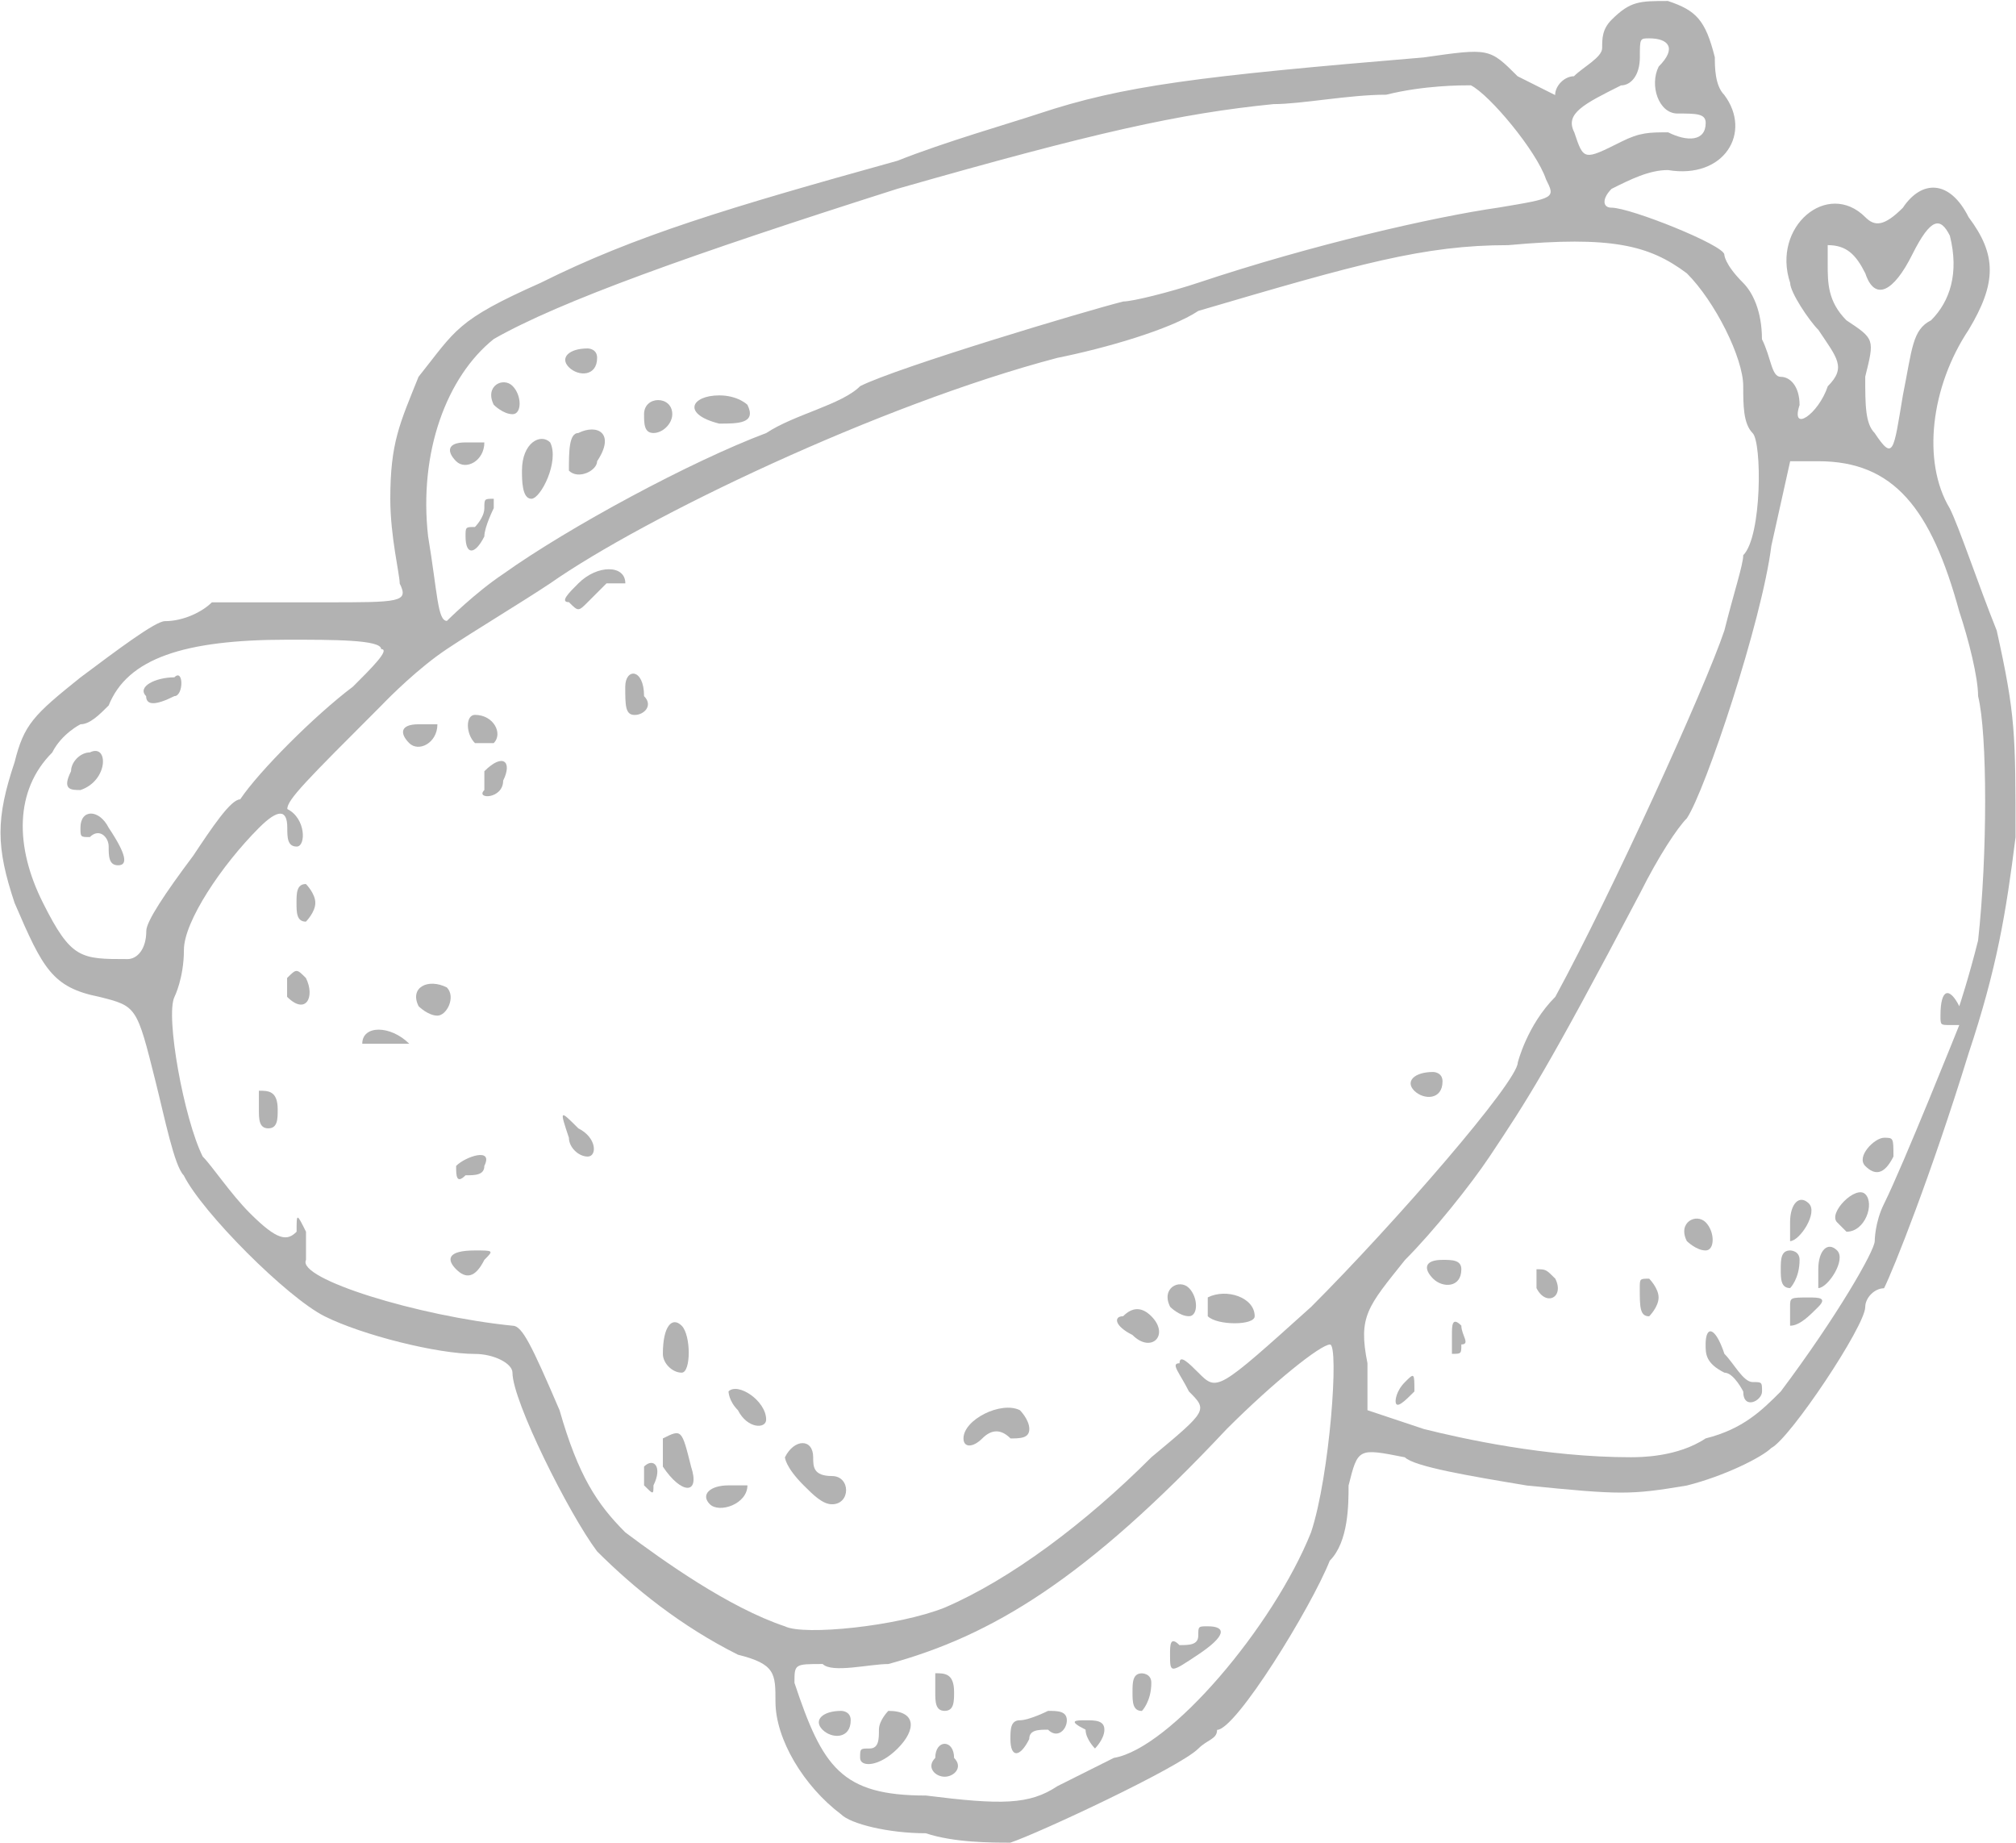 <svg width="593" height="542" viewBox="0 0 593 542" fill="none" xmlns="http://www.w3.org/2000/svg">
<path d="M457.487 376.042C454.721 373.275 454.72 373.275 451.954 373.275C451.954 376.042 451.954 378.808 451.954 378.808C454.72 384.341 460.254 381.575 457.487 376.042Z" fill="#B2B2B2"/>
<path d="M427.081 392.615C427.081 392.615 427.081 395.381 427.081 398.148C429.848 398.148 429.849 398.148 429.849 395.381C432.615 395.381 429.849 392.615 429.849 389.848C427.082 387.082 427.081 389.848 427.081 392.615Z" fill="#B2B2B2"/>
<path d="M429.848 373.275C429.848 370.509 427.082 370.509 424.315 370.509C418.782 370.509 418.783 373.275 421.549 376.042C424.316 378.808 429.848 378.808 429.848 373.275Z" fill="#B2B2B2"/>
<path d="M487.867 381.575C487.867 378.808 485.1 376.042 485.1 376.042C482.334 376.042 482.334 376.042 482.334 378.808C482.334 384.341 482.334 387.108 485.1 387.108C485.126 387.082 487.867 384.341 487.867 381.575Z" fill="#B2B2B2"/>
<path d="M261.299 503.145C261.299 503.145 258.533 505.911 258.533 508.678C258.533 511.444 258.533 514.211 255.767 514.211C253 514.211 253 514.211 253 516.977C253 519.744 258.533 519.744 264.04 514.211C269.573 508.678 269.573 503.145 261.299 503.145Z" fill="#B2B2B2"/>
<path d="M308.279 503.145C308.279 503.145 302.746 505.911 299.979 505.911C297.213 505.911 297.212 508.678 297.212 511.444C297.212 516.977 299.979 516.977 302.745 511.444C302.745 508.678 305.512 508.678 308.279 508.678C311.045 511.444 313.811 508.678 313.811 505.911C313.785 503.145 311.019 503.145 308.279 503.145Z" fill="#B2B2B2"/>
<path d="M319.319 505.911C316.553 505.911 313.786 505.911 319.319 508.678C319.319 511.444 322.085 514.211 322.085 514.211C322.085 514.211 324.851 511.444 324.851 508.678C324.851 505.911 322.086 505.911 319.319 505.911Z" fill="#B2B2B2"/>
<path d="M335.891 492.105C333.124 492.105 333.125 494.871 333.125 497.638C333.125 500.404 333.124 503.171 335.891 503.171C335.891 503.171 338.658 500.404 338.658 494.871C338.658 492.105 335.891 492.105 335.891 492.105Z" fill="#B2B2B2"/>
<path d="M275.106 516.977C272.339 519.744 275.105 522.51 277.872 522.51C280.638 522.51 283.406 519.744 280.639 516.977C280.639 511.444 275.106 511.444 275.106 516.977Z" fill="#B2B2B2"/>
<path d="M277.872 503.145C280.639 503.145 280.64 500.378 280.64 497.612C280.64 492.079 277.873 492.079 275.106 492.079C275.106 492.079 275.106 492.079 275.106 497.612C275.106 500.378 275.106 503.145 277.872 503.145Z" fill="#B2B2B2"/>
<path d="M413.275 406.447C410.509 409.214 410.509 411.98 410.509 411.98C410.509 414.747 413.275 411.98 416.041 409.214C416.041 403.681 416.042 403.681 413.275 406.447Z" fill="#B2B2B2"/>
<path d="M355.23 478.272C352.464 478.272 352.464 478.272 352.464 481.039C352.464 483.805 349.698 483.805 346.931 483.805C344.165 481.039 344.165 483.805 344.165 486.572C344.165 492.105 344.165 492.105 352.464 486.572C360.764 481.039 360.763 478.272 355.23 478.272Z" fill="#B2B2B2"/>
<path d="M211.555 124.576C217.088 124.576 222.595 124.576 219.854 119.043C219.854 119.043 217.088 116.276 211.555 116.276C203.255 116.302 200.515 121.809 211.555 124.576Z" fill="#B2B2B2"/>
<path d="M170.109 127.342C167.343 127.342 167.342 132.875 167.342 138.408C170.109 141.175 175.642 138.408 175.642 135.642C181.149 127.342 175.642 124.576 170.109 127.342Z" fill="#B2B2B2"/>
<path d="M192.215 127.342C194.982 127.342 197.749 124.576 197.749 121.809C197.749 116.276 189.449 116.276 189.449 121.809C189.449 124.576 189.449 127.342 192.215 127.342Z" fill="#B2B2B2"/>
<path d="M496.167 364.976C496.167 364.976 498.934 367.742 501.7 367.742C504.467 367.742 504.467 362.209 501.7 359.443C498.934 356.702 493.4 359.469 496.167 364.976Z" fill="#B2B2B2"/>
<path d="M501.7 395.381C501.7 398.148 501.699 400.914 507.232 403.681C509.999 403.681 512.765 409.214 512.765 409.214C512.765 414.747 518.299 411.98 518.299 409.214C518.299 406.447 518.298 406.447 515.531 406.447C512.765 406.447 509.999 400.914 507.232 398.148C504.466 389.848 501.7 389.848 501.7 395.381Z" fill="#B2B2B2"/>
<path d="M139.703 154.981C136.937 154.981 136.937 154.981 136.937 157.748C136.937 163.281 139.703 163.281 142.469 157.748C142.469 154.981 145.237 149.448 145.237 149.448C145.237 146.682 145.237 146.682 145.237 146.682C142.47 146.682 142.469 146.682 142.469 149.448C142.469 152.215 139.703 154.981 139.703 154.981Z" fill="#B2B2B2"/>
<path d="M142.469 130.109C142.469 130.109 139.704 130.109 136.937 130.109C131.404 130.109 131.404 132.875 134.17 135.642C136.937 138.408 142.469 135.642 142.469 130.109Z" fill="#B2B2B2"/>
<path d="M156.302 146.682C159.068 146.682 164.602 135.642 161.835 130.109C159.069 127.342 153.536 130.109 153.536 138.408C153.536 141.175 153.536 146.682 156.302 146.682Z" fill="#B2B2B2"/>
<path d="M175.641 105.236C175.641 102.47 172.875 102.47 172.875 102.47C167.342 102.47 164.575 105.236 167.342 108.003C170.108 110.769 175.641 110.769 175.641 105.236Z" fill="#B2B2B2"/>
<path d="M150.769 121.809C153.536 121.809 153.536 116.276 150.769 113.51C148.003 110.743 142.471 113.51 145.237 119.043C145.237 119.069 148.003 121.809 150.769 121.809Z" fill="#B2B2B2"/>
<path d="M532.079 381.575C526.546 381.575 526.546 381.575 526.546 384.341C526.546 387.108 526.546 389.874 526.546 389.874C529.312 389.874 532.079 387.108 534.845 384.341C537.612 381.575 534.846 381.575 532.079 381.575Z" fill="#B2B2B2"/>
<path d="M540.379 359.469L543.145 362.235C548.678 362.235 551.445 353.936 548.678 351.195C545.912 348.403 537.613 356.702 540.379 359.469Z" fill="#B2B2B2"/>
<path d="M554.185 334.596C551.419 334.596 545.885 340.129 548.652 342.896C551.418 345.662 554.185 345.662 556.951 340.129C556.951 334.596 556.952 334.596 554.185 334.596Z" fill="#B2B2B2"/>
<path d="M526.572 378.808C526.572 378.808 529.339 376.042 529.339 370.509C529.339 367.742 526.572 367.742 526.572 367.742C523.805 367.742 523.806 370.509 523.806 373.275C523.806 376.042 523.805 378.808 526.572 378.808Z" fill="#B2B2B2"/>
<path d="M532.079 353.936C529.313 351.169 526.546 353.936 526.546 359.469C526.546 362.235 526.546 365.002 526.546 365.002C529.338 364.976 534.846 356.702 532.079 353.936Z" fill="#B2B2B2"/>
<path d="M540.379 367.742C537.612 364.976 534.845 367.742 534.845 373.275C534.845 376.042 534.845 378.808 534.845 378.808C537.612 378.808 543.145 370.509 540.379 367.742Z" fill="#B2B2B2"/>
<path d="M247.467 503.145C241.934 503.145 239.167 505.911 241.934 508.678C244.7 511.444 250.233 511.444 250.233 505.911C250.233 503.145 247.467 503.145 247.467 503.145Z" fill="#B2B2B2"/>
<path d="M23.666 243.406C23.666 246.172 23.666 246.172 26.432 246.172C29.199 243.406 31.966 246.172 31.966 248.938C31.966 251.705 31.965 254.471 34.732 254.471C37.498 254.471 37.498 251.705 31.966 243.431C29.173 237.873 23.666 237.873 23.666 243.406Z" fill="#B2B2B2"/>
<path d="M23.666 232.34C31.965 229.573 31.965 218.533 26.432 221.274C23.665 221.274 20.898 224.04 20.898 226.807C18.132 232.34 20.899 232.34 23.666 232.34Z" fill="#B2B2B2"/>
<path d="M51.279 204.726C54.045 204.726 54.045 196.427 51.279 199.193C45.746 199.193 40.213 201.96 42.979 204.726C43.005 207.493 45.772 207.493 51.279 204.726Z" fill="#B2B2B2"/>
<path d="M29.173 293.151C40.213 295.917 40.214 295.917 45.747 318.023C48.513 329.063 51.279 342.896 54.046 345.662C59.579 356.702 84.451 381.575 95.491 387.108C106.557 392.641 128.663 398.174 139.703 398.174C145.236 398.174 150.743 400.94 150.743 403.707C150.743 412.006 167.317 445.152 175.616 456.218C186.656 467.258 200.488 478.324 217.061 486.624C228.101 489.39 228.101 492.157 228.101 500.43C228.101 511.47 236.401 525.303 247.441 533.602C250.207 536.369 261.248 539.135 272.314 539.135C280.613 541.902 291.654 541.902 297.187 541.902C305.486 539.135 346.931 519.796 352.464 514.263C355.231 511.496 357.998 511.496 357.998 508.73C363.531 508.73 385.636 472.817 391.143 458.985C396.676 453.452 396.677 442.411 396.677 436.879C399.443 425.838 399.442 425.838 413.249 428.579C416.015 431.346 432.589 434.112 449.162 436.879C476.801 439.645 479.567 439.645 496.14 436.879C507.206 434.112 518.246 428.579 521.013 425.838C526.546 423.072 548.652 389.926 548.652 384.393C548.652 381.626 551.419 378.86 554.185 378.86C556.952 373.327 567.992 345.688 579.058 309.775C587.357 284.903 590.098 268.33 592.864 246.224C592.864 215.818 592.864 210.311 587.331 185.439C581.798 171.632 576.291 155.033 573.525 149.526C565.225 135.719 567.992 113.613 579.058 97.014C587.357 83.208 587.357 74.908 579.058 63.868C573.525 52.802 565.251 52.802 559.718 61.102C554.185 66.635 551.419 66.635 548.678 63.868C537.612 52.802 521.039 66.635 526.571 83.208C526.571 85.974 532.104 94.248 534.871 97.014C540.404 105.314 543.171 108.055 537.638 113.588C534.872 121.887 526.598 127.394 529.339 119.12C529.339 113.588 526.572 110.821 523.805 110.821C521.039 110.821 521.039 105.288 518.272 99.755C518.272 91.456 515.505 85.948 512.739 83.182C507.206 77.649 507.207 74.883 507.207 74.883C507.207 72.116 479.568 61.076 474.035 61.076C471.268 61.076 471.268 58.309 474.035 55.543C479.568 52.776 485.075 50.01 490.608 50.01C507.181 52.777 515.48 38.97 507.18 27.904C504.414 25.137 504.414 19.605 504.414 16.864C501.648 5.824 498.882 3.057 490.608 0.291C482.309 0.291 479.568 0.291 474.035 5.824C471.268 8.59 471.269 11.357 471.269 14.123C471.269 16.89 465.734 19.656 462.968 22.423C460.201 22.423 457.436 25.189 457.436 27.956C457.436 27.956 451.903 25.189 446.396 22.423C438.096 14.123 438.096 14.123 418.757 16.89C352.439 22.423 330.332 25.189 305.459 33.463C297.16 36.229 277.821 41.762 264.014 47.269C214.269 61.076 186.631 69.376 159.018 83.182C134.145 94.222 134.145 96.989 123.105 110.821C117.572 124.628 114.805 130.161 114.805 146.734C114.805 157.8 117.571 168.84 117.571 171.606C120.338 177.139 117.572 177.139 95.466 177.139H62.319C59.552 179.906 54.02 182.672 48.513 182.672C45.746 182.672 34.706 190.972 23.64 199.245C9.833 210.311 7.067 213.052 4.3 224.118C-1.233 240.691 -1.233 248.99 4.3 265.563C12.6 284.851 15.367 290.384 29.173 293.151ZM385.636 450.659C374.57 478.298 344.191 514.211 327.618 516.977L311.045 525.277C302.745 530.81 294.472 530.81 272.366 528.043C247.493 528.043 241.96 519.744 233.687 494.897C233.687 489.364 233.686 489.364 241.986 489.364C244.752 492.131 255.792 489.364 261.325 489.364C291.731 481.065 319.344 464.492 360.815 420.28C374.622 406.473 388.454 395.407 391.22 395.407C393.935 395.381 391.169 434.06 385.636 450.659ZM537.612 77.623C537.612 74.857 537.612 72.09 537.612 72.09C543.145 72.09 545.912 74.857 548.678 80.39C551.445 88.689 556.977 85.923 562.484 74.857C568.017 63.817 570.783 63.817 573.55 69.324C576.316 80.364 573.551 88.663 568.018 94.196C562.485 96.963 562.485 102.496 559.718 116.302C556.952 132.875 556.952 135.642 551.419 127.342C548.653 124.576 548.652 119.043 548.652 110.769C551.418 99.703 551.418 99.703 543.118 94.196C537.611 88.663 537.612 83.13 537.612 77.623ZM521.039 160.514L526.571 135.642H534.871C556.977 135.642 568.018 149.448 576.317 179.854C579.084 188.153 581.85 199.193 581.85 204.726C584.617 215.766 584.617 251.705 581.85 276.577C579.084 287.618 576.317 295.917 576.317 295.917C573.551 290.384 570.784 290.384 570.784 298.684C570.784 301.45 570.783 301.45 573.55 301.45H576.317C576.317 301.45 559.743 342.896 554.21 353.962C551.444 359.495 551.444 365.002 551.444 365.002C551.444 367.768 540.404 387.108 523.805 409.214C518.273 414.747 512.766 420.254 501.7 423.02C493.4 428.553 482.36 428.553 479.593 428.553C454.721 428.553 429.849 423.02 418.809 420.254L402.235 414.721V400.914C399.469 387.108 402.235 384.341 413.301 370.509C421.6 362.209 432.64 348.403 438.173 340.103C449.213 323.53 454.747 315.231 482.386 262.745C487.919 251.679 493.425 243.406 496.192 240.639C501.699 232.34 518.273 182.62 521.039 160.514ZM476.827 25.112C479.594 25.112 482.359 22.345 482.359 16.812C482.359 11.279 482.36 11.279 485.126 11.279C490.659 11.279 493.425 14.046 487.893 19.579C485.126 25.112 487.893 33.385 493.426 33.385C498.959 33.385 501.725 33.385 501.725 36.152C501.725 41.685 496.192 41.685 490.685 38.918C485.152 38.918 482.386 38.918 476.879 41.685C465.839 47.218 465.838 47.218 463.071 38.918C460.253 33.411 465.761 30.645 476.827 25.112ZM145.237 99.703C164.576 88.663 203.255 74.831 264.066 55.491C322.085 38.918 346.957 33.385 374.596 30.619C382.896 30.619 396.703 27.852 407.768 27.852C418.809 25.086 429.874 25.086 432.64 25.086C438.173 27.852 451.98 44.425 454.747 52.725C457.513 58.258 457.514 58.258 440.941 61.024C421.601 63.791 385.662 72.064 352.516 83.13C344.217 85.897 333.177 88.663 330.411 88.663C319.37 91.43 264.091 108.003 253.051 113.536C247.518 119.069 233.712 121.835 225.412 127.342C203.306 135.642 167.395 154.981 148.029 168.788C139.73 174.321 131.456 182.595 131.456 182.595C128.689 182.595 128.689 174.295 125.922 157.722C123.13 132.875 131.43 110.769 145.237 99.703ZM131.429 190.894C139.729 185.361 153.536 177.087 161.835 171.554C189.474 152.215 258.559 119.043 311.045 105.236C324.851 102.47 344.216 96.937 352.49 91.43C399.468 77.623 418.808 72.09 443.68 72.09C474.086 69.324 485.126 72.09 496.192 80.39C504.491 88.689 512.765 105.262 512.765 113.562C512.765 119.095 512.765 124.602 515.531 127.368C518.298 130.135 518.298 157.774 512.765 163.281C512.765 166.047 509.998 174.321 507.232 185.387C501.699 201.96 474.061 262.745 457.488 293.151C449.188 301.45 446.447 312.49 446.447 312.49C446.447 318.023 410.534 359.469 385.662 384.341C358.023 409.214 358.022 409.214 352.49 403.681C349.723 400.914 346.957 398.148 346.957 400.914C344.191 400.914 346.957 403.681 349.724 409.214C355.256 414.747 355.256 414.747 338.683 428.553C319.344 447.893 297.238 464.466 277.899 472.765C264.092 478.298 236.452 481.065 230.919 478.298C214.346 472.765 195.007 458.959 183.941 450.659C175.641 442.36 170.134 434.086 164.601 414.747C156.302 395.407 153.562 389.874 150.795 389.874C123.156 387.108 87.243 376.068 90.01 370.535V362.235C87.243 356.702 87.243 356.702 87.243 362.235C84.477 365.002 81.711 365.002 73.437 356.702C67.904 351.169 62.396 342.896 59.63 340.129C54.097 329.063 48.59 298.684 51.331 293.151C51.331 293.151 54.098 287.618 54.098 279.344C54.098 271.044 65.163 254.471 76.203 243.431C81.736 237.898 84.503 237.898 84.503 243.431C84.503 246.198 84.503 248.964 87.27 248.964C90.036 248.964 90.036 240.665 84.503 237.924C84.503 235.158 90.035 229.625 112.141 207.519C114.83 204.726 123.13 196.427 131.429 190.894ZM15.367 221.299C18.134 215.767 23.666 213 23.666 213C26.433 213 29.199 210.234 31.966 207.467C37.499 193.66 54.072 188.128 84.477 188.128C98.284 188.128 112.116 188.128 112.116 190.894C114.883 190.894 109.35 196.427 103.817 201.934C92.751 210.234 76.178 226.807 70.645 235.08C67.878 235.08 62.346 243.38 56.839 251.653C48.539 262.719 43.031 270.993 43.031 273.759C43.031 279.292 40.266 282.059 37.499 282.059C23.692 282.059 20.926 282.059 12.626 265.486C4.301 248.938 4.301 232.34 15.367 221.299Z" fill="#B2B2B2"/>
<path d="M183.916 201.96C183.916 207.493 183.915 210.259 186.682 210.259C189.448 210.259 192.215 207.493 189.449 204.726C189.449 196.427 183.916 196.427 183.916 201.96Z" fill="#B2B2B2"/>
<path d="M167.342 177.087C170.109 179.854 170.109 179.854 172.876 177.087C175.642 174.321 178.409 171.554 178.409 171.554C181.175 171.554 183.941 171.554 183.941 171.554C183.941 166.021 175.642 166.021 170.135 171.554C167.343 174.321 164.576 177.087 167.342 177.087Z" fill="#B2B2B2"/>
<path d="M128.663 213C128.663 213 125.896 213 123.129 213C117.596 213 117.597 215.767 120.363 218.533C123.13 221.299 128.663 218.533 128.663 213Z" fill="#B2B2B2"/>
<path d="M76.152 320.764C76.152 320.764 76.152 320.764 76.152 326.297C76.152 329.063 76.152 331.83 78.919 331.83C81.685 331.83 81.685 329.063 81.685 326.297C81.685 320.764 78.918 320.764 76.152 320.764Z" fill="#B2B2B2"/>
<path d="M142.47 232.34C139.703 235.106 148.003 235.106 148.003 229.573C150.769 224.04 148.003 221.274 142.47 226.807C142.47 226.832 142.47 229.599 142.47 232.34Z" fill="#B2B2B2"/>
<path d="M145.236 218.533C148.002 215.766 145.236 210.234 139.703 210.234C136.936 210.234 136.936 215.766 139.703 218.533C139.703 218.533 142.469 218.533 145.236 218.533Z" fill="#B2B2B2"/>
<path d="M131.429 290.384C125.896 287.618 120.363 290.384 123.13 295.917C123.13 295.917 125.896 298.684 128.663 298.684C131.429 298.684 134.17 293.151 131.429 290.384Z" fill="#B2B2B2"/>
<path d="M139.703 367.742C131.403 367.742 131.403 370.509 134.169 373.275C136.936 376.042 139.702 376.042 142.469 370.509C145.235 367.742 145.236 367.742 139.703 367.742Z" fill="#B2B2B2"/>
<path d="M106.557 306.957C106.557 306.957 109.324 306.957 114.857 306.957H120.389C114.83 301.424 106.557 301.424 106.557 306.957Z" fill="#B2B2B2"/>
<path d="M136.937 345.636C139.704 345.636 142.469 345.636 142.469 342.87C145.236 337.337 136.937 340.103 134.17 342.87C134.17 345.636 134.171 348.403 136.937 345.636Z" fill="#B2B2B2"/>
<path d="M172.875 340.129C175.642 340.129 175.642 334.596 170.109 331.83C164.576 326.297 164.576 326.297 167.342 334.596C167.342 337.363 170.109 340.129 172.875 340.129Z" fill="#B2B2B2"/>
<path d="M369.063 387.082C369.063 381.549 360.764 378.782 355.257 381.549C355.257 381.549 355.257 384.315 355.257 387.082C357.997 389.848 369.063 389.848 369.063 387.082Z" fill="#B2B2B2"/>
<path d="M189.449 431.294C189.449 431.294 189.449 434.06 189.449 436.827C192.216 439.593 192.215 439.593 192.215 436.827C194.982 431.294 192.216 428.553 189.449 431.294Z" fill="#B2B2B2"/>
<path d="M84.451 287.618C84.451 290.384 84.451 293.151 84.451 293.151C89.984 298.684 92.751 293.151 89.984 287.618C87.218 284.851 87.217 284.851 84.451 287.618Z" fill="#B2B2B2"/>
<path d="M424.315 318.023C424.315 315.257 421.549 315.257 421.549 315.257C416.016 315.257 413.249 318.023 416.015 320.79C418.808 323.53 424.315 323.53 424.315 318.023Z" fill="#B2B2B2"/>
<path d="M89.984 271.045C89.984 271.045 92.75 268.278 92.75 265.512C92.75 262.745 89.984 259.979 89.984 259.979C87.218 259.979 87.218 262.745 87.218 265.512C87.218 268.278 87.218 271.045 89.984 271.045Z" fill="#B2B2B2"/>
<path d="M349.723 387.082C352.49 387.082 352.49 381.549 349.723 378.782C346.957 376.016 341.424 378.782 344.19 384.315C344.19 384.341 346.957 387.082 349.723 387.082Z" fill="#B2B2B2"/>
<path d="M333.125 392.615C338.657 398.148 344.165 392.615 338.658 387.082C335.891 384.315 333.125 384.315 330.358 387.082C327.618 387.082 327.617 389.848 333.125 392.615Z" fill="#B2B2B2"/>
<path d="M239.193 428.553C239.193 423.02 233.66 423.02 230.894 428.553C230.894 428.553 230.894 431.32 236.427 436.853C239.194 439.619 241.96 442.386 244.727 442.386C250.26 442.386 250.26 434.086 244.727 434.086C239.194 434.06 239.193 431.294 239.193 428.553Z" fill="#B2B2B2"/>
<path d="M200.514 403.681C203.281 403.681 203.281 392.641 200.514 389.874C197.748 387.108 194.981 389.874 194.981 398.174C194.981 400.914 197.748 403.681 200.514 403.681Z" fill="#B2B2B2"/>
<path d="M225.361 417.487C225.361 411.954 217.062 406.447 214.295 409.188C214.295 409.188 214.295 411.954 217.061 414.721C219.854 420.254 225.361 420.254 225.361 417.487Z" fill="#B2B2B2"/>
<path d="M194.981 423.02V431.32C200.514 439.619 206.021 439.619 203.28 431.32C200.514 420.254 200.514 420.254 194.981 423.02Z" fill="#B2B2B2"/>
<path d="M219.854 436.827C219.854 436.827 217.087 436.827 214.32 436.827C208.787 436.827 206.022 439.593 208.788 442.36C211.555 445.126 219.854 442.36 219.854 436.827Z" fill="#B2B2B2"/>
<path d="M283.405 423.02C283.405 425.787 286.172 425.787 288.939 423.02C291.705 420.254 294.472 420.254 297.238 423.02C300.005 423.02 302.77 423.02 302.77 420.254C302.77 417.487 300.004 414.721 300.004 414.721C294.445 411.954 283.405 417.487 283.405 423.02Z" fill="#B2B2B2"/>
</svg>
